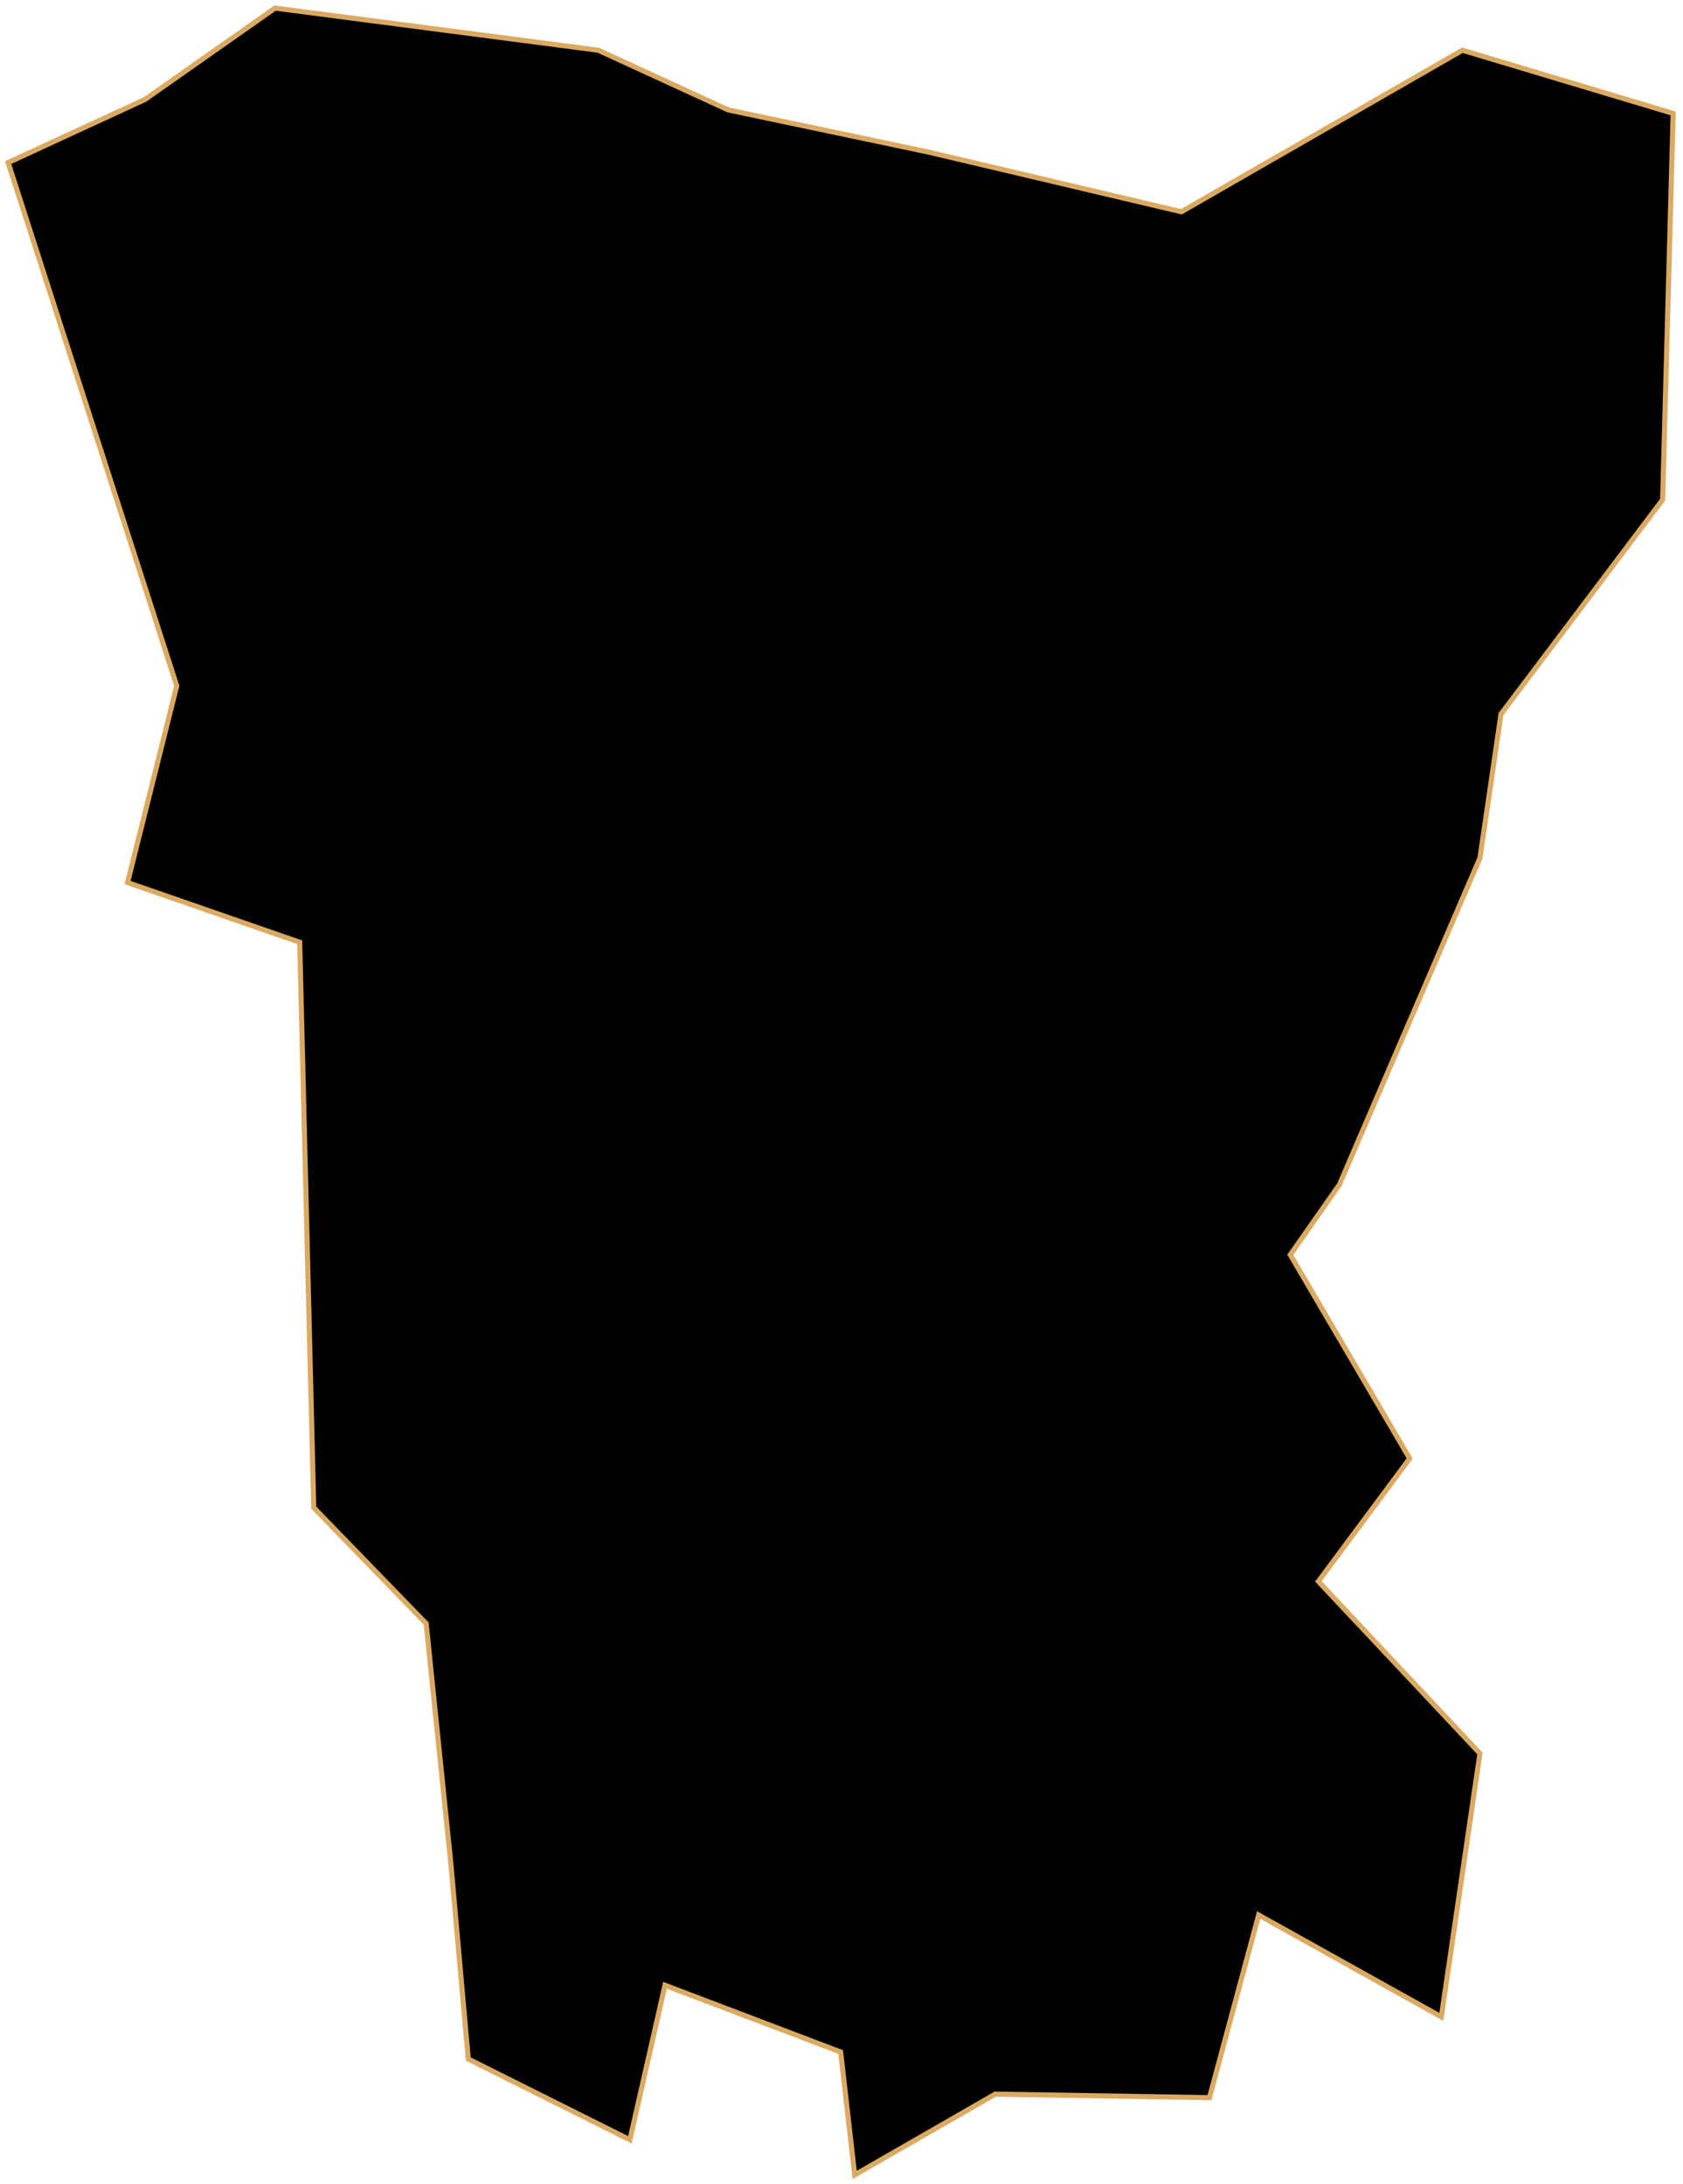 <svg width="329" height="427" viewBox="0 0 329 427" fill="none" xmlns="http://www.w3.org/2000/svg">
<path d="M230.942 41.407L285.877 9.82L327.078 22.18L325.018 97.716L293.43 139.604L289.31 167.758L261.843 231.62L252.229 245.354L275.576 285.182L257.722 309.216L289.31 342.863L281.756 394.365L246.049 374.451L236.435 410.159L194.547 409.472L167.08 425.266L164.333 401.232L129.999 388.185L123.132 418.399L91.544 402.605L88.111 364.151L83.304 317.456L61.33 294.795L58.583 184.238L24.935 172.565L34.549 134.11L1.588 31.794L28.369 19.433L53.776 1.579L116.951 9.82L142.359 21.493L181.5 29.734L230.942 41.407Z" fill="black" stroke="#DAAA63" strokeWidth="2"/>
</svg>
